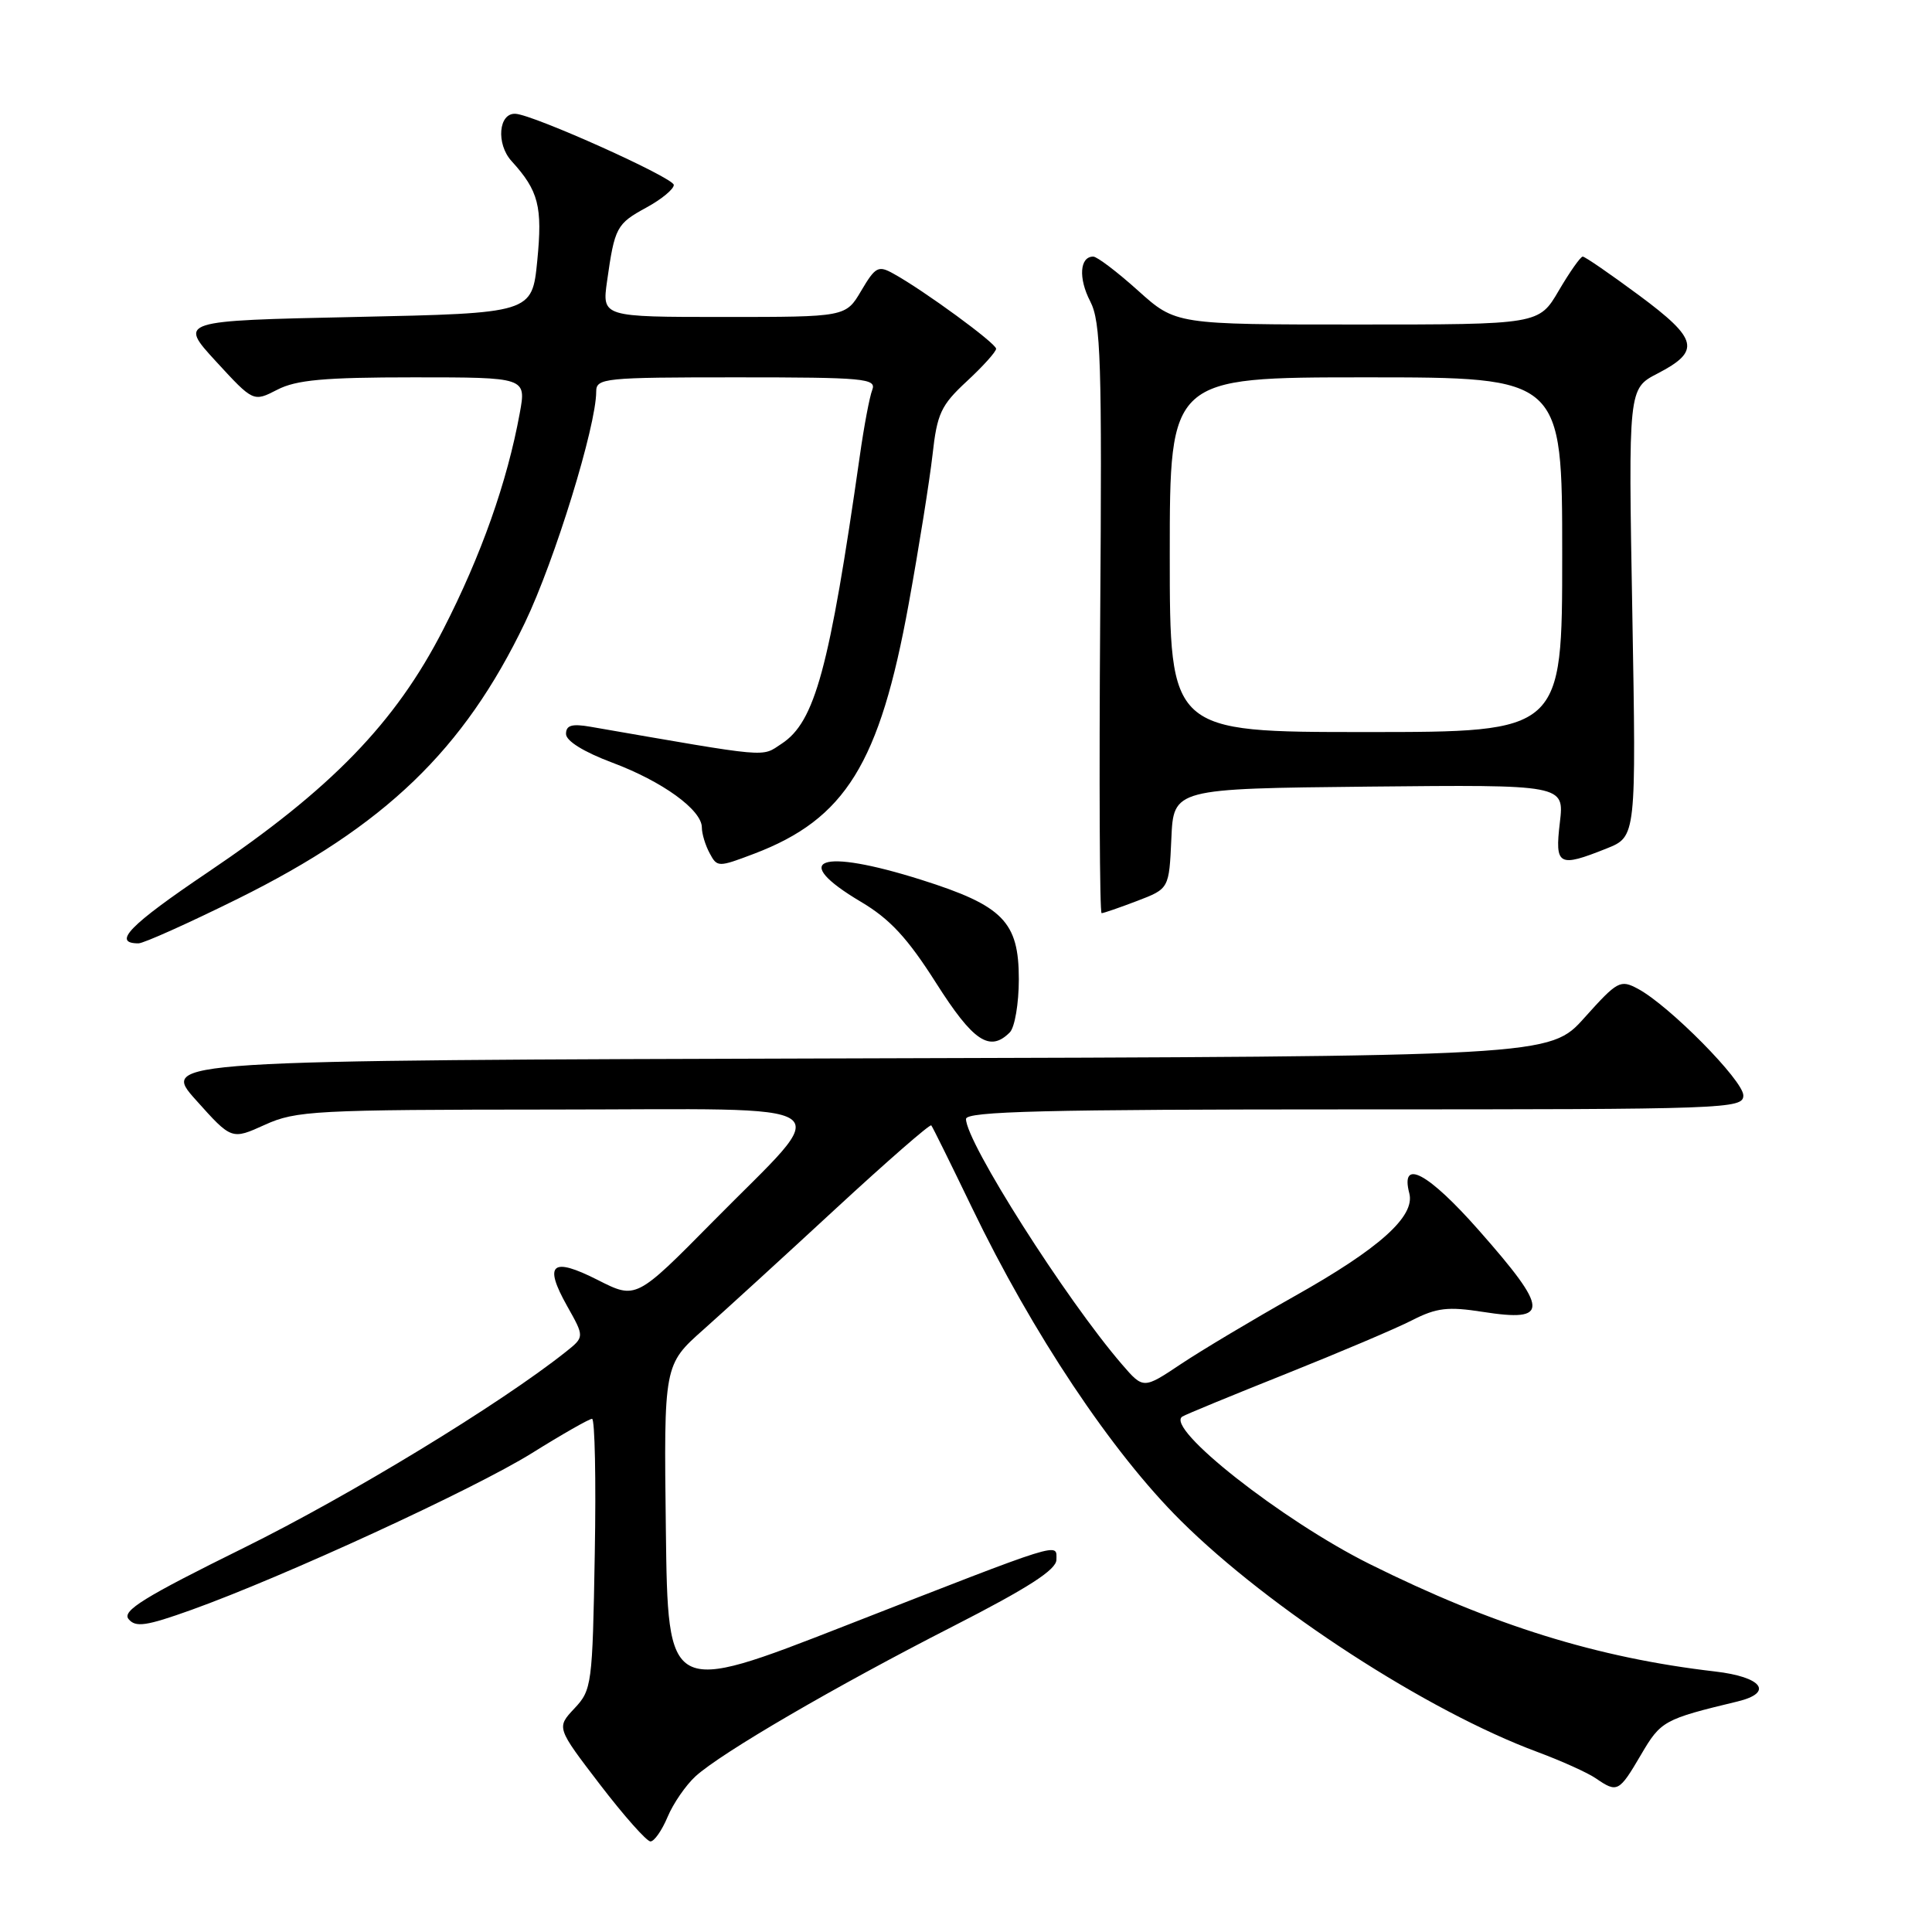<?xml version="1.0" encoding="UTF-8" standalone="no"?>
<!DOCTYPE svg PUBLIC "-//W3C//DTD SVG 1.1//EN" "http://www.w3.org/Graphics/SVG/1.1/DTD/svg11.dtd" >
<svg xmlns="http://www.w3.org/2000/svg" xmlns:xlink="http://www.w3.org/1999/xlink" version="1.1" viewBox="0 0 256 256">
 <g >
 <path fill="currentColor"
d=" M 88.46 240.75 C 89.21 238.96 90.88 236.54 92.16 235.37 C 95.59 232.25 110.62 223.49 126.27 215.50 C 136.23 210.41 139.97 208.00 139.98 206.68 C 140.00 204.39 141.17 204.03 112.00 215.42 C 88.50 224.60 88.50 224.60 88.23 202.72 C 87.96 180.84 87.96 180.84 93.22 176.17 C 96.11 173.60 104.01 166.38 110.78 160.12 C 117.55 153.87 123.22 148.92 123.40 149.12 C 123.58 149.33 125.99 154.22 128.78 160.00 C 136.80 176.66 147.31 192.42 156.46 201.50 C 168.23 213.19 189.11 226.73 203.73 232.15 C 206.90 233.33 210.39 234.90 211.47 235.65 C 214.30 237.59 214.53 237.47 217.43 232.53 C 220.07 228.02 220.45 227.81 230.25 225.45 C 235.07 224.28 233.49 222.20 227.25 221.48 C 211.64 219.67 197.82 215.37 181.50 207.25 C 169.89 201.47 154.28 189.18 156.67 187.70 C 157.14 187.41 163.31 184.87 170.38 182.05 C 177.46 179.22 184.99 176.03 187.11 174.94 C 190.36 173.28 191.86 173.11 196.48 173.83 C 205.36 175.22 205.29 173.61 195.98 163.05 C 189.23 155.39 185.51 153.40 186.74 158.12 C 187.54 161.17 182.78 165.44 171.50 171.77 C 166.00 174.87 159.25 178.90 156.50 180.73 C 151.50 184.07 151.50 184.07 148.67 180.79 C 141.23 172.16 128.00 151.34 128.00 148.27 C 128.00 147.26 138.44 147.00 179.50 147.00 C 228.92 147.00 231.00 146.93 231.00 145.15 C 231.00 143.18 221.16 133.22 217.03 131.02 C 214.70 129.77 214.32 129.98 209.96 134.84 C 205.35 139.99 205.35 139.99 113.30 140.24 C 21.25 140.50 21.25 140.50 25.97 145.77 C 30.69 151.04 30.69 151.04 35.10 149.04 C 39.22 147.17 41.68 147.04 73.29 147.02 C 112.89 147.00 110.67 145.44 94.49 161.84 C 84.28 172.18 84.28 172.18 79.20 169.60 C 73.10 166.51 72.00 167.46 75.16 173.08 C 77.45 177.15 77.45 177.15 74.98 179.12 C 66.26 186.05 46.39 198.14 32.34 205.08 C 19.08 211.63 16.13 213.45 17.04 214.54 C 17.97 215.67 19.38 215.46 25.33 213.33 C 37.62 208.92 62.81 197.32 70.46 192.56 C 74.48 190.05 78.08 188.00 78.45 188.00 C 78.82 188.00 78.99 196.06 78.81 205.92 C 78.51 223.23 78.42 223.93 76.11 226.38 C 73.73 228.92 73.73 228.92 79.50 236.46 C 82.68 240.61 85.69 244.00 86.19 244.00 C 86.69 244.00 87.71 242.54 88.46 240.75 Z  M 133.80 136.80 C 134.46 136.14 135.00 132.97 135.00 129.75 C 135.00 122.13 132.92 120.01 122.08 116.58 C 108.62 112.33 104.52 113.82 114.07 119.49 C 117.92 121.77 120.25 124.29 124.03 130.24 C 128.95 137.99 131.14 139.46 133.80 136.80 Z  M 31.54 119.08 C 51.01 109.43 61.46 99.38 69.56 82.50 C 73.51 74.27 79.00 56.47 79.00 51.89 C 79.00 50.10 80.03 50.00 97.61 50.00 C 114.55 50.00 116.16 50.15 115.58 51.66 C 115.22 52.58 114.48 56.51 113.93 60.41 C 109.90 88.60 107.99 95.65 103.58 98.54 C 100.82 100.35 102.37 100.48 78.25 96.30 C 75.77 95.87 75.00 96.10 75.00 97.25 C 75.00 98.18 77.34 99.63 81.12 101.05 C 87.78 103.54 93.00 107.32 93.00 109.65 C 93.00 110.47 93.46 112.00 94.03 113.05 C 95.03 114.93 95.16 114.93 99.91 113.13 C 112.02 108.53 116.56 101.19 120.41 80.00 C 121.76 72.58 123.17 63.71 123.56 60.30 C 124.17 54.78 124.68 53.70 128.12 50.51 C 130.26 48.53 131.99 46.60 131.99 46.21 C 131.98 45.49 122.44 38.50 118.40 36.27 C 116.38 35.14 116.00 35.34 114.12 38.52 C 112.07 42.00 112.07 42.00 95.92 42.00 C 79.77 42.00 79.77 42.00 80.44 37.25 C 81.45 30.11 81.69 29.66 85.65 27.50 C 87.67 26.40 89.30 25.05 89.28 24.50 C 89.24 23.54 70.76 15.23 68.32 15.08 C 66.06 14.93 65.71 19.06 67.78 21.34 C 71.37 25.28 71.90 27.35 71.19 34.56 C 70.50 41.50 70.50 41.50 47.08 42.00 C 23.67 42.50 23.67 42.50 28.62 47.89 C 33.57 53.27 33.57 53.27 36.74 51.64 C 39.25 50.34 42.96 50.00 54.82 50.00 C 69.74 50.00 69.74 50.00 68.87 54.75 C 67.20 63.88 63.77 73.58 58.73 83.41 C 52.39 95.79 43.87 104.57 27.51 115.60 C 17.16 122.58 14.80 125.00 18.35 125.00 C 19.03 125.00 24.97 122.33 31.54 119.08 Z  M 150.67 119.38 C 154.91 117.76 154.91 117.76 155.21 111.13 C 155.50 104.50 155.50 104.50 181.39 104.23 C 207.28 103.97 207.28 103.97 206.69 108.98 C 206.01 114.71 206.50 114.98 212.88 112.43 C 216.81 110.86 216.81 110.86 216.29 81.18 C 215.76 51.50 215.76 51.50 219.62 49.50 C 225.39 46.51 225.03 44.95 217.18 39.13 C 213.37 36.31 210.02 34.00 209.72 34.00 C 209.43 34.00 208.00 36.03 206.55 38.50 C 203.92 43.00 203.92 43.00 179.85 43.00 C 155.79 43.00 155.79 43.00 150.79 38.50 C 148.04 36.03 145.37 34.00 144.86 34.00 C 143.07 34.00 142.87 36.86 144.46 39.93 C 145.87 42.65 146.03 47.81 145.78 82.02 C 145.63 103.46 145.71 121.00 145.97 121.00 C 146.22 121.00 148.34 120.27 150.67 119.38 Z  M 155.00 73.50 C 155.00 50.00 155.00 50.00 181.00 50.00 C 207.00 50.00 207.00 50.00 207.00 73.50 C 207.00 97.00 207.00 97.00 181.00 97.00 C 155.00 97.00 155.00 97.00 155.00 73.50 Z "/>
</g>
</svg>